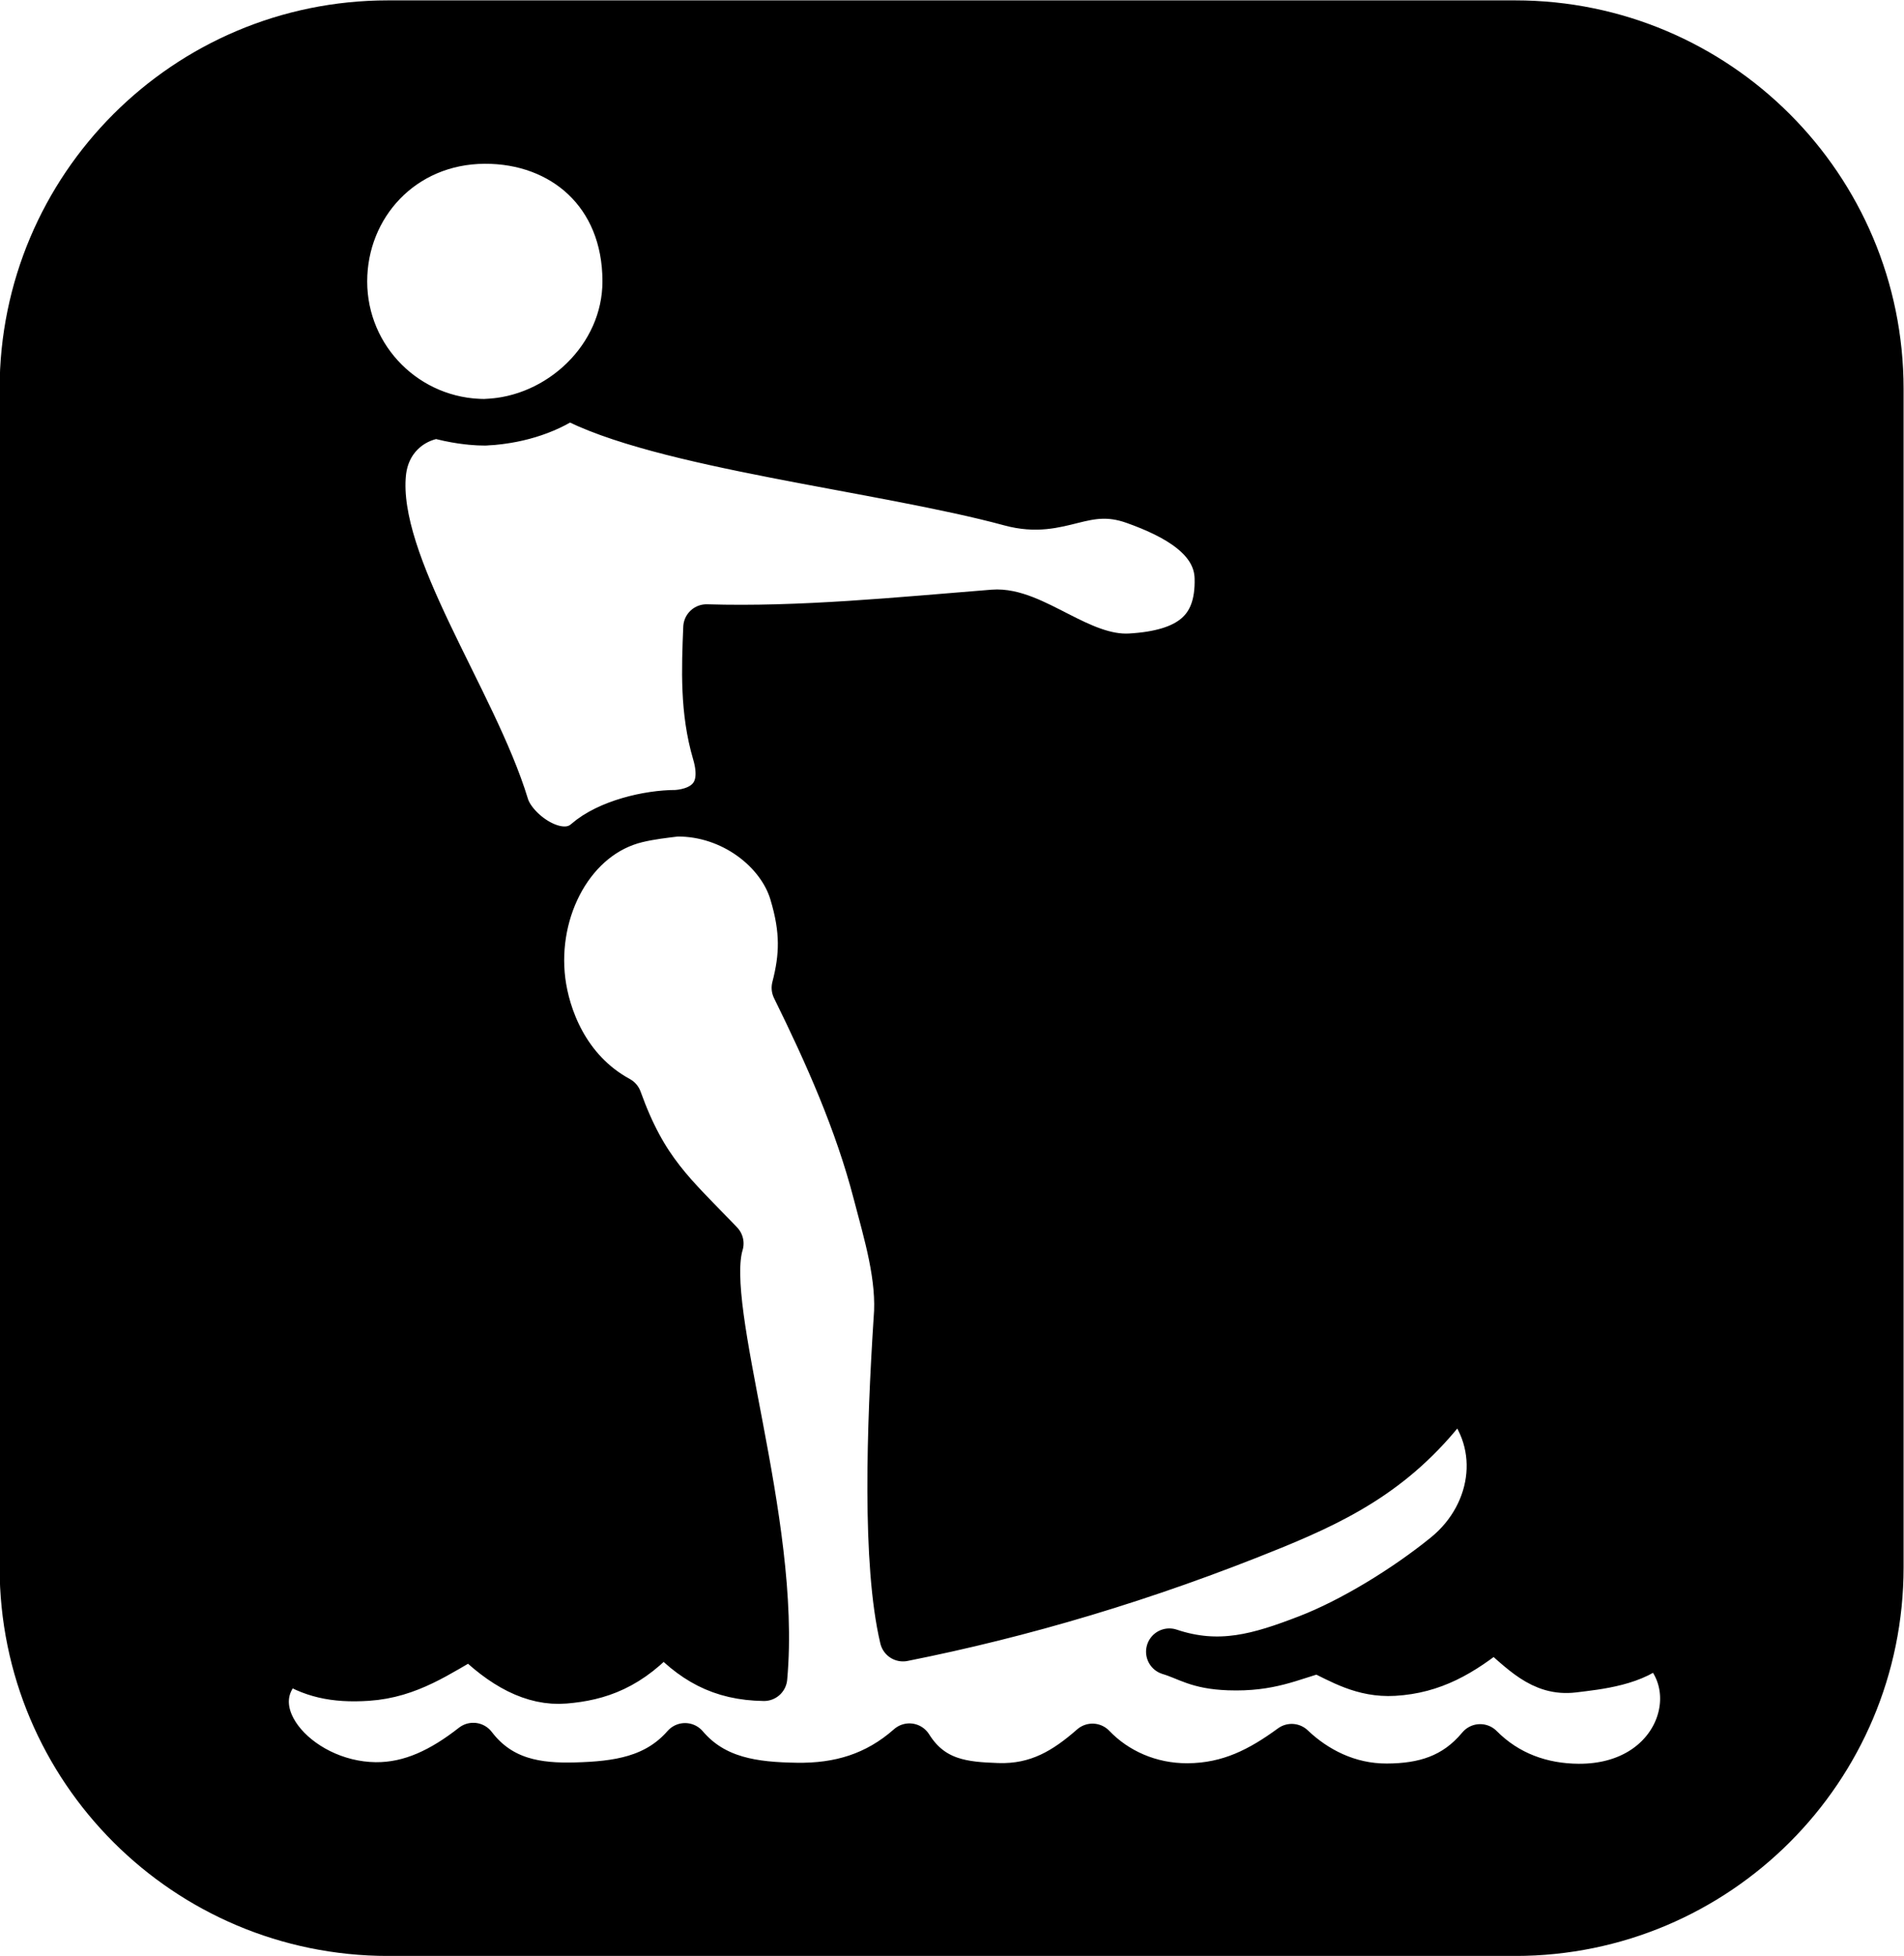 <?xml version="1.0" encoding="UTF-8" standalone="no"?>
<!-- Created with Inkscape (http://www.inkscape.org/) -->

<svg
   xmlns:dc="http://purl.org/dc/elements/1.1/"
   xmlns:cc="http://creativecommons.org/ns#"
   xmlns:rdf="http://www.w3.org/1999/02/22-rdf-syntax-ns#"
   xmlns:svg="http://www.w3.org/2000/svg"
   xmlns="http://www.w3.org/2000/svg"
   xmlns:sodipodi="http://sodipodi.sourceforge.net/DTD/sodipodi-0.dtd"
   xmlns:inkscape="http://www.inkscape.org/namespaces/inkscape"
   id="svg7983"
   version="1.1"
   inkscape:version="0.48.2 r9819"
   width="40.906"
   height="42"
   viewBox="0 0 40.906 42"
   sodipodi:docname="ec26oc91.001_l.svg">
  <title id="title_ec26oc91.001_l"></title>
  <desc id="desc_ec26oc91.001_l"></desc>
  <defs
     id="defs7987" />
  <sodipodi:namedview
     pagecolor="#ffffff"
     bordercolor="#666666"
     borderopacity="1"
     objecttolerance="10"
     gridtolerance="10"
     guidetolerance="10"
     inkscape:pageopacity="0"
     inkscape:pageshadow="2"
     inkscape:window-width="1280"
     inkscape:window-height="676"
     id="namedview7985"
     showgrid="false"
     inkscape:zoom="7.2956492"
     inkscape:cx="30.466235"
     inkscape:cy="13.39111"
     inkscape:window-x="0"
     inkscape:window-y="0"
     inkscape:window-maximized="0"
     inkscape:current-layer="svg7983"
     fit-margin-top="0"
     fit-margin-left="0"
     fit-margin-right="0"
     fit-margin-bottom="0" />
  <path
     style="fill:#000000;fill-opacity:1;stroke:#000000;stroke-width:1;stroke-linecap:butt;stroke-linejoin:round;stroke-miterlimit:4;stroke-opacity:1;stroke-dasharray:none"
     d="m 13.443,6.043 c 0,1.637 -1.419,2.97 -3.009,3.023 0.606,-0.028 1.272,-0.204 1.787,-0.565 1.937,1.061 6.745,1.554 9.488,2.299 1.102,0.299 1.561,-0.434 2.661,-0.043 0.897,0.319 1.772,0.796 1.795,1.652 0.03,1.148 -0.627,1.621 -1.882,1.694 -1.079,0.062 -2.088,-1.011 -2.943,-0.942 -2.021,0.161 -4.147,0.377 -6.161,0.315 -0.037,0.897 -0.071,1.794 0.193,2.691 l 0,2.4e-4 c 0.264,0.894 -0.245,1.25 -0.832,1.296 1.194,-0.011 2.215,0.8 2.488,1.701 0.249,0.82 0.223,1.379 0.05,2.048 0.703,1.427 1.348,2.873 1.746,4.402 0.221,0.85 0.525,1.818 0.444,2.719 -0.149,2.319 -0.249,5.236 0.132,6.843 2.549,-0.507 5.188,-1.28 7.943,-2.403 1.564,-0.638 2.825,-1.314 3.962,-2.913 1.071,1.026 0.87,2.635 -0.25,3.544 -0.872,0.707 -2.023,1.406 -2.962,1.768 -1.035,0.399 -1.891,0.658 -2.971,0.296 0.407,0.122 0.595,0.304 1.277,0.329 0.89,0.032 1.325,-0.207 1.929,-0.37 0.477,0.226 0.95,0.528 1.62,0.489 0.833,-0.049 1.446,-0.401 2.161,-0.981 0.61,0.522 1.011,0.994 1.697,0.91 0.526,-0.064 1.344,-0.144 1.773,-0.593 1.209,0.971 0.501,3.135 -1.666,3.122 -0.791,-0.005 -1.53,-0.264 -2.113,-0.851 -0.544,0.655 -1.218,0.843 -2.005,0.846 -0.84,0.003 -1.541,-0.372 -2.044,-0.851 -0.664,0.485 -1.332,0.84 -2.236,0.845 -0.816,0.004 -1.543,-0.327 -2.044,-0.851 -0.572,0.501 -1.169,0.877 -2.044,0.846 -0.691,-0.025 -1.401,-0.072 -1.889,-0.851 -0.711,0.628 -1.51,0.86 -2.429,0.845 -0.899,-0.014 -1.764,-0.116 -2.391,-0.852 -0.623,0.71 -1.457,0.821 -2.352,0.845 -0.794,0.021 -1.606,-0.076 -2.198,-0.851 -0.661,0.517 -1.333,0.854 -2.102,0.846 -1.713,-0.019 -3.149,-1.7 -1.87,-2.711 0.488,0.324 0.983,0.441 1.697,0.394 0.901,-0.059 1.527,-0.52 2.236,-0.915 0.668,0.675 1.336,1.03 2.005,0.974 0.72,-0.06 1.4,-0.276 2.12,-1.108 0.617,0.687 1.23,1.039 2.16,1.052 0.306,-3.367 -1.374,-7.894 -0.939,-9.324 -1.03,-1.074 -1.627,-1.551 -2.183,-3.093 -1.154,-0.628 -1.551,-1.813 -1.643,-2.542 -0.195,-1.551 0.646,-3.134 2.033,-3.469 0.298,-0.072 0.589,-0.103 0.849,-0.135 -0.607,-3.6e-4 -1.47,0.206 -1.935,0.612 -0.576,0.503 -1.558,-0.203 -1.731,-0.773 C 10.176,15.038 8.033,12.119 8.223,10.168 8.295,9.437 8.818,9 9.384,8.916 c 0.361,0.098 0.714,0.151 1.045,0.152 -1.684,0.002 -3.04,-1.353 -3.04,-3.025 0,-1.627 1.244,-3.016 3.02,-3.026 1.678,-0.009 3.034,1.128 3.034,3.025 z M 8.335,0.508 c -4.332,8e-5 -7.843,3.512 -7.843,7.843 l 0,25.307 c 0,4.332 3.512,7.843 7.847,7.843 l 24.215,0 c 4.332,0 7.843,-3.512 7.843,-7.843 l 0,-25.307 c 0,-4.332 -3.512,-7.843 -7.843,-7.843 z"
     id="path14359-1-7-5-3-0-73-1-9"
     inkscape:connector-curvature="0"
     sodipodi:nodetypes="sccsssssccscscsccscsscscscscscscscscscscscscsccccsscsssccssssssssssss" />
</svg>
